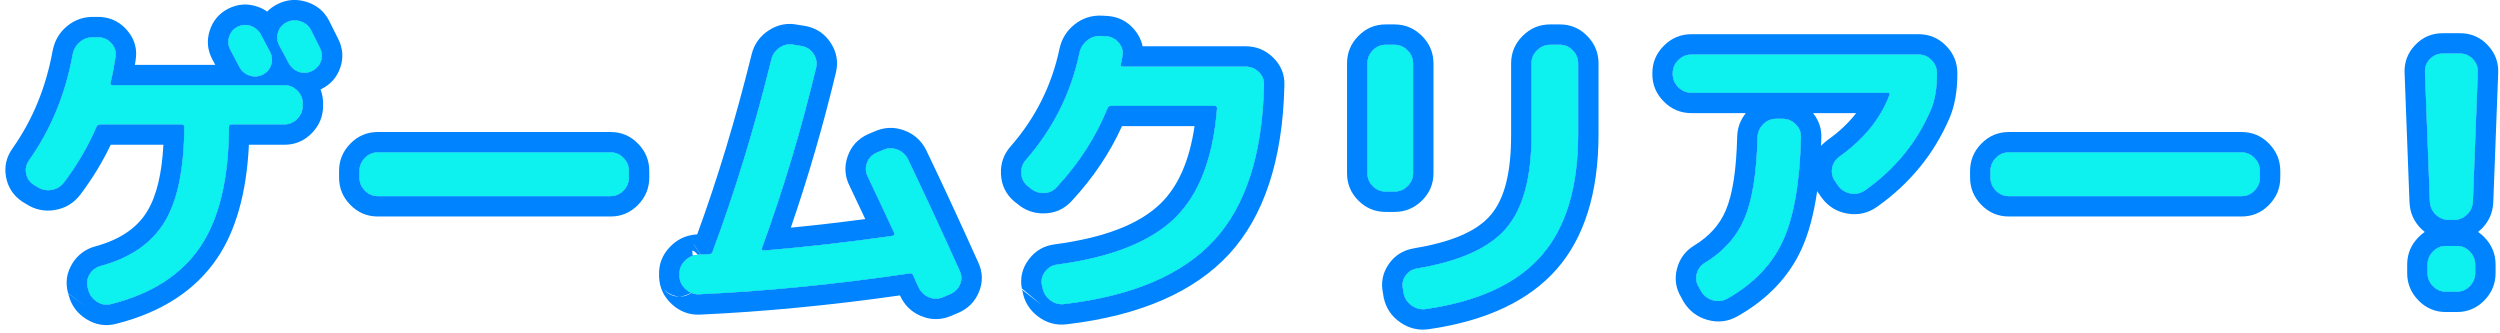 <?xml version="1.0" encoding="UTF-8" standalone="no"?>
<!DOCTYPE svg PUBLIC "-//W3C//DTD SVG 1.1//EN" "http://www.w3.org/Graphics/SVG/1.1/DTD/svg11.dtd">
<svg viewBox="0 0 368 49" version="1.1" xmlns="http://www.w3.org/2000/svg" xmlns:xlink="http://www.w3.org/1999/xlink" xml:space="preserve" xmlns:serif="http://www.serif.com/" style="fill-rule:evenodd;clip-rule:evenodd;stroke-linejoin:round;stroke-miterlimit:2;">
    <g transform="matrix(1,0,0,1,-56,-177)">
        <g transform="matrix(1.17,0,0,1.001,-1166.64,-2.802)">
            <g id="you-win" transform="matrix(0.855,0,0,0.999,998.554,9.723)">
                <g transform="matrix(1,0,0,1,157.88,106)">
                    <path d="M-68.626,68.024C-67.986,67.704 -67.338,67.656 -66.682,67.88C-66.026,68.104 -65.522,68.536 -65.17,69.176C-65.01,69.464 -64.786,69.888 -64.498,70.448C-64.21,71.008 -63.986,71.432 -63.826,71.72C-63.506,72.36 -63.458,73.008 -63.682,73.664C-63.906,74.32 -64.338,74.792 -64.978,75.08C-65.586,75.368 -66.218,75.4 -66.874,75.176C-67.53,74.952 -68.018,74.536 -68.338,73.928C-68.498,73.64 -68.722,73.216 -69.01,72.656C-69.298,72.096 -69.522,71.672 -69.682,71.384C-70.002,70.776 -70.058,70.144 -69.85,69.488C-69.642,68.832 -69.234,68.344 -68.626,68.024ZM-57.826,68.456C-57.666,68.776 -56.61,70.888 -56.482,71.144C-56.162,71.784 -56.114,72.424 -56.338,73.064C-56.562,73.704 -56.994,74.184 -57.634,74.504C-58.274,74.824 -58.922,74.872 -59.578,74.648C-60.234,74.424 -60.738,73.992 -61.09,73.352C-61.378,72.776 -61.842,71.912 -62.482,70.76C-62.802,70.12 -62.858,69.472 -62.65,68.816C-62.442,68.16 -62.018,67.672 -61.378,67.352C-60.738,67.032 -60.066,66.984 -59.362,67.208C-58.658,67.432 -58.146,67.848 -57.826,68.456ZM-98.626,91.256C-99.234,90.84 -99.602,90.28 -99.73,89.576C-99.858,88.872 -99.698,88.216 -99.25,87.608C-96.05,83.064 -93.922,77.88 -92.866,72.056C-92.706,71.288 -92.338,70.672 -91.762,70.208C-91.186,69.744 -90.514,69.528 -89.746,69.56L-88.93,69.56C-88.194,69.624 -87.586,69.944 -87.106,70.52C-86.626,71.096 -86.45,71.752 -86.578,72.488C-86.77,73.8 -87.01,75.048 -87.298,76.232C-87.362,76.488 -87.25,76.616 -86.962,76.616L-61.714,76.616C-60.978,76.616 -60.346,76.88 -59.818,77.408C-59.29,77.936 -59.026,78.568 -59.026,79.304L-59.026,79.64C-59.026,80.376 -59.29,81.016 -59.818,81.56C-60.346,82.104 -60.978,82.376 -61.714,82.376L-69.49,82.376C-69.746,82.376 -69.874,82.488 -69.874,82.712C-69.906,90.392 -71.314,96.288 -74.098,100.4C-76.882,104.512 -81.25,107.32 -87.202,108.824C-87.938,109.016 -88.634,108.904 -89.29,108.488C-89.946,108.072 -90.37,107.496 -90.562,106.76L-90.658,106.424C-90.85,105.72 -90.754,105.056 -90.37,104.432C-89.986,103.808 -89.426,103.4 -88.69,103.208C-84.37,102.024 -81.258,99.872 -79.354,96.752C-77.45,93.632 -76.482,88.968 -76.45,82.76C-76.45,82.504 -76.594,82.376 -76.882,82.376L-88.786,82.376C-89.074,82.376 -89.266,82.488 -89.362,82.712C-90.578,85.56 -92.162,88.28 -94.114,90.872C-94.594,91.512 -95.218,91.896 -95.986,92.024C-96.754,92.152 -97.474,91.992 -98.146,91.544L-98.626,91.256Z" style="fill:rgb(0,131,255);fill-rule:nonzero;"/>
                    <path d="M-83.716,73.616L-71.891,73.616C-72.059,73.292 -72.197,73.034 -72.304,72.841C-72.315,72.821 -72.326,72.801 -72.336,72.781C-73.045,71.434 -73.17,70.034 -72.709,68.581C-72.253,67.142 -71.357,66.071 -70.023,65.369C-70.004,65.36 -69.986,65.35 -69.967,65.341C-68.567,64.64 -67.148,64.551 -65.712,65.041C-65.181,65.222 -64.695,65.467 -64.256,65.776C-63.831,65.339 -63.32,64.969 -62.719,64.669C-61.364,63.991 -59.943,63.875 -58.452,64.349C-56.938,64.831 -55.859,65.751 -55.171,67.059C-55.161,67.077 -55.152,67.096 -55.142,67.114L-53.798,69.802C-53.09,71.219 -53.01,72.638 -53.506,74.055C-53.991,75.44 -54.907,76.495 -56.292,77.187C-56.327,77.205 -56.363,77.222 -56.398,77.239C-56.149,77.878 -56.026,78.567 -56.026,79.304L-56.026,79.64C-56.026,81.175 -56.564,82.515 -57.665,83.649C-58.791,84.809 -60.144,85.376 -61.714,85.376L-66.941,85.376C-67.281,92.505 -68.891,98.061 -71.613,102.082C-74.778,106.756 -79.696,110.021 -86.461,111.731C-88.023,112.134 -89.503,111.905 -90.896,111.022C-92.207,110.19 -93.053,109.039 -93.449,107.577C-93.454,107.557 -93.459,107.537 -93.465,107.517L-93.54,107.258L-90.658,109.424L-93.552,107.213C-93.972,105.675 -93.764,104.223 -92.925,102.86C-92.132,101.571 -90.987,100.713 -89.454,100.307C-85.99,99.352 -83.443,97.695 -81.914,95.189C-80.503,92.876 -79.75,89.59 -79.523,85.376L-87.274,85.376C-88.477,87.905 -89.956,90.338 -91.715,92.674C-92.682,93.962 -93.945,94.725 -95.492,94.983C-97.002,95.235 -98.422,94.944 -99.742,94.085L-100.169,93.828C-100.22,93.798 -100.27,93.766 -100.32,93.732C-101.627,92.838 -102.406,91.626 -102.681,90.113C-102.957,88.595 -102.644,87.173 -101.68,85.849C-98.739,81.662 -96.79,76.883 -95.818,71.521C-95.813,71.495 -95.808,71.47 -95.803,71.444C-95.492,69.955 -94.761,68.771 -93.644,67.872C-92.51,66.958 -91.194,66.512 -89.692,66.56L-88.93,66.56C-88.843,66.56 -88.756,66.564 -88.67,66.571C-87.11,66.707 -85.818,67.379 -84.801,68.599C-83.737,69.877 -83.343,71.33 -83.612,72.939C-83.645,73.166 -83.68,73.392 -83.716,73.616ZM-59.795,81.537L-59.026,82.304L-59.794,81.536C-59.282,80.997 -59.026,80.365 -59.026,79.64L-59.026,79.304C-59.026,78.568 -59.29,77.936 -59.818,77.408C-60.346,76.88 -60.978,76.616 -61.714,76.616L-86.962,76.616C-87.25,76.616 -87.362,76.488 -87.298,76.232C-87.01,75.048 -86.77,73.8 -86.578,72.488C-86.45,71.752 -86.626,71.096 -87.106,70.52C-87.586,69.944 -88.194,69.624 -88.93,69.56L-89.746,69.56C-90.514,69.528 -91.186,69.744 -91.762,70.208C-92.338,70.672 -92.706,71.288 -92.866,72.056C-93.922,77.88 -96.05,83.064 -99.25,87.608C-99.698,88.216 -99.858,88.872 -99.73,89.576C-99.602,90.28 -99.234,90.84 -98.626,91.256L-98.146,91.544C-97.474,91.992 -96.754,92.152 -95.986,92.024C-95.218,91.896 -94.594,91.512 -94.114,90.872C-92.162,88.28 -90.578,85.56 -89.362,82.712C-89.266,82.488 -89.074,82.376 -88.786,82.376L-76.882,82.376C-76.594,82.376 -76.45,82.504 -76.45,82.76C-76.482,88.968 -77.45,93.632 -79.354,96.752C-81.258,99.872 -84.37,102.024 -88.69,103.208C-89.426,103.4 -89.986,103.808 -90.37,104.432C-90.754,105.056 -90.85,105.72 -90.658,106.424L-90.562,106.76C-90.37,107.496 -89.946,108.072 -89.29,108.488C-88.634,108.904 -87.938,109.016 -87.202,108.824C-81.25,107.32 -76.882,104.512 -74.098,100.4C-71.314,96.288 -69.906,90.392 -69.874,82.712C-69.874,82.488 -69.746,82.376 -69.49,82.376L-61.714,82.376C-60.978,82.376 -60.346,82.104 -59.818,81.56C-59.81,81.552 -59.803,81.545 -59.795,81.537ZM-68.626,68.024C-69.234,68.344 -69.642,68.832 -69.85,69.488C-70.058,70.144 -70.002,70.776 -69.682,71.384C-69.522,71.672 -69.298,72.096 -69.01,72.656C-68.722,73.216 -68.498,73.64 -68.338,73.928C-68.018,74.536 -67.53,74.952 -66.874,75.176C-66.218,75.4 -65.586,75.368 -64.978,75.08C-64.338,74.792 -63.906,74.32 -63.682,73.664C-63.458,73.008 -63.506,72.36 -63.826,71.72C-63.986,71.432 -64.21,71.008 -64.498,70.448C-64.786,69.888 -65.01,69.464 -65.17,69.176C-65.522,68.536 -66.026,68.104 -66.682,67.88C-67.338,67.656 -67.986,67.704 -68.626,68.024ZM-57.826,68.456C-58.146,67.848 -58.658,67.432 -59.362,67.208C-60.066,66.984 -60.738,67.032 -61.378,67.352C-62.018,67.672 -62.442,68.16 -62.65,68.816C-62.858,69.472 -62.802,70.12 -62.482,70.76C-61.842,71.912 -61.378,72.776 -61.09,73.352C-60.738,73.992 -60.234,74.424 -59.578,74.648C-58.922,74.872 -58.274,74.824 -57.634,74.504C-56.994,74.184 -56.562,73.704 -56.338,73.064C-56.114,72.424 -56.162,71.784 -56.482,71.144L-57.826,68.456Z" style="fill:rgb(0,131,255);"/>
                    <path d="M-47.986,92.936C-48.722,92.936 -49.354,92.664 -49.882,92.12C-50.41,91.576 -50.674,90.936 -50.674,90.2L-50.674,89.24C-50.674,88.504 -50.41,87.864 -49.882,87.32C-49.354,86.776 -48.722,86.504 -47.986,86.504L-13.714,86.504C-12.978,86.504 -12.346,86.776 -11.818,87.32C-11.29,87.864 -11.026,88.504 -11.026,89.24L-11.026,90.2C-11.026,90.936 -11.29,91.576 -11.818,92.12C-12.346,92.664 -12.978,92.936 -13.714,92.936L-47.986,92.936Z" style="fill:rgb(0,131,255);fill-rule:nonzero;"/>
                    <path d="M-47.986,95.936C-49.555,95.936 -50.909,95.369 -52.034,94.209C-53.136,93.075 -53.674,91.735 -53.674,90.2L-53.674,89.24C-53.674,87.705 -53.136,86.365 -52.034,85.231C-50.909,84.071 -49.555,83.504 -47.986,83.504L-13.714,83.504C-12.144,83.504 -10.791,84.071 -9.665,85.231C-8.564,86.365 -8.026,87.705 -8.026,89.24L-8.026,90.2C-8.026,91.735 -8.564,93.075 -9.665,94.209C-10.791,95.369 -12.144,95.936 -13.714,95.936L-47.986,95.936ZM-47.986,92.936L-13.714,92.936C-12.978,92.936 -12.346,92.664 -11.818,92.12C-11.29,91.576 -11.026,90.936 -11.026,90.2L-11.026,89.24C-11.026,88.504 -11.29,87.864 -11.818,87.32C-12.346,86.776 -12.978,86.504 -13.714,86.504L-47.986,86.504C-48.722,86.504 -49.354,86.776 -49.882,87.32C-50.41,87.864 -50.674,88.504 -50.674,89.24L-50.674,90.2C-50.674,90.936 -50.41,91.576 -49.882,92.12C-49.354,92.664 -48.722,92.936 -47.986,92.936Z" style="fill:rgb(0,131,255);"/>
                    <path d="M-0.706,107.384C-1.442,107.416 -2.098,107.168 -2.674,106.64C-3.25,106.112 -3.554,105.48 -3.586,104.744L-3.586,104.456C-3.618,103.72 -3.37,103.072 -2.842,102.512C-2.314,101.952 -1.682,101.64 -0.946,101.576C-0.754,101.544 -0.466,101.528 -0.082,101.528C0.302,101.528 0.59,101.512 0.782,101.48C1.038,101.48 1.214,101.352 1.31,101.096L1.31,101.048C4.574,92.312 7.454,82.888 9.95,72.776C10.142,72.04 10.558,71.464 11.198,71.048C11.838,70.632 12.526,70.504 13.262,70.664L14.462,70.856C15.198,71.016 15.766,71.408 16.166,72.032C16.566,72.656 16.686,73.32 16.526,74.024C14.318,83.208 11.662,92.056 8.558,100.568C8.494,100.824 8.59,100.952 8.846,100.952C14.958,100.44 21.262,99.72 27.758,98.792C28.046,98.728 28.126,98.568 27.998,98.312C26.27,94.6 24.99,91.88 24.158,90.152C23.806,89.48 23.75,88.792 23.99,88.088C24.23,87.384 24.702,86.872 25.406,86.552L26.318,86.168C27.022,85.848 27.726,85.816 28.43,86.072C29.134,86.328 29.662,86.792 30.014,87.464C32.382,92.392 34.926,97.88 37.646,103.928C37.966,104.6 37.982,105.272 37.694,105.944C37.406,106.616 36.91,107.096 36.206,107.384L35.198,107.816C34.494,108.104 33.798,108.104 33.11,107.816C32.422,107.528 31.918,107.032 31.598,106.328C31.566,106.296 31.454,106.064 31.262,105.632C31.07,105.2 30.926,104.872 30.83,104.648C30.734,104.36 30.558,104.248 30.302,104.312C19.486,105.912 9.15,106.936 -0.706,107.384Z" style="fill:rgb(0,131,255);fill-rule:nonzero;"/>
                    <path d="M-0.969,98.561C2.039,90.333 4.707,81.498 7.038,72.057C7.041,72.044 7.044,72.031 7.047,72.019C7.435,70.534 8.273,69.372 9.563,68.533C10.883,67.675 12.3,67.406 13.805,67.713L14.936,67.894C14.991,67.902 15.045,67.913 15.1,67.924C16.653,68.262 17.848,69.096 18.692,70.413C19.55,71.752 19.795,73.179 19.452,74.689C19.449,74.701 19.446,74.713 19.443,74.725C17.553,82.587 15.339,90.205 12.8,97.58C16.387,97.229 20.039,96.807 23.755,96.315C22.795,94.265 22.037,92.662 21.486,91.516C20.745,90.085 20.64,88.619 21.151,87.12C21.664,85.614 22.659,84.505 24.165,83.821C24.191,83.809 24.216,83.798 24.242,83.787C24.242,83.787 25.122,83.417 25.113,83.421C26.56,82.773 28.008,82.726 29.456,83.253C30.883,83.772 31.958,84.709 32.672,86.072C32.688,86.103 32.703,86.134 32.718,86.165C35.093,91.106 37.644,96.609 40.355,102.639C41.067,104.134 41.093,105.63 40.452,107.126C39.851,108.527 38.832,109.544 37.37,110.149L36.38,110.573C36.365,110.58 36.35,110.586 36.334,110.593C34.857,111.197 33.396,111.188 31.952,110.583C30.553,109.998 29.518,109.001 28.867,107.569L28.919,107.644C28.902,107.614 28.885,107.583 28.867,107.551C18.624,109.012 8.812,109.954 -0.569,110.381L-0.575,110.381C-2.115,110.448 -3.496,109.956 -4.701,108.851C-5.881,107.769 -6.491,106.467 -6.578,104.966C-6.58,104.936 -6.582,104.905 -6.583,104.874C-6.585,104.829 -6.586,104.784 -6.586,104.737L-6.586,104.511C-6.634,102.98 -6.127,101.623 -5.024,100.454C-3.984,99.351 -2.736,98.74 -1.308,98.597C-1.208,98.583 -1.095,98.571 -0.969,98.561ZM2.234,104.229C4.116,104.122 6.016,103.994 7.932,103.845C7.112,103.638 6.562,103.162 6.182,102.656C5.706,102.021 5.331,101.11 5.648,99.84C5.673,99.739 5.704,99.639 5.74,99.54C8.762,91.252 11.354,82.64 13.509,73.742L12.829,73.633C10.311,83.811 7.408,93.299 4.121,102.098L1.758,103.737C1.489,103.957 1.31,104.096 1.31,104.096L4.119,102.149C3.72,103.213 3.08,103.894 2.234,104.229ZM0.225,98.527C0.249,98.526 0.27,98.524 0.289,98.521C0.452,98.494 0.617,98.48 0.782,98.48C0.587,98.48 0.401,98.496 0.225,98.527ZM-3.586,107.744C-3.586,107.744 -5.176,107.603 -6.04,106.469C-5.496,107.242 -4.598,107.744 -3.586,107.744ZM-3.586,107.744C-2.956,107.744 -2.347,107.546 -1.842,107.185C-1.487,107.335 -1.108,107.402 -0.706,107.384C9.15,106.936 19.486,105.912 30.302,104.312C30.558,104.248 30.734,104.36 30.83,104.648C30.926,104.872 31.07,105.2 31.262,105.632C31.454,106.064 31.566,106.296 31.598,106.328C31.918,107.032 32.422,107.528 33.11,107.816C33.798,108.104 34.494,108.104 35.198,107.816L36.206,107.384C36.91,107.096 37.406,106.616 37.694,105.944C37.982,105.272 37.966,104.6 37.646,103.928C34.926,97.88 32.382,92.392 30.014,87.464C29.662,86.792 29.134,86.328 28.43,86.072C27.726,85.816 27.022,85.848 26.318,86.168L25.406,86.552C24.702,86.872 24.23,87.384 23.99,88.088C23.75,88.792 23.806,89.48 24.158,90.152C24.99,91.88 26.27,94.6 27.998,98.312C28.126,98.568 28.046,98.728 27.758,98.792C21.262,99.72 14.958,100.44 8.846,100.952C8.59,100.952 8.494,100.824 8.558,100.568C11.662,92.056 14.318,83.208 16.526,74.024C16.686,73.32 16.566,72.656 16.166,72.032C15.766,71.408 15.198,71.016 14.462,70.856L13.262,70.664C12.526,70.504 11.838,70.632 11.198,71.048C10.558,71.464 10.142,72.04 9.95,72.776C7.454,82.888 4.574,92.312 1.31,101.048L1.31,101.096C1.214,101.352 1.038,101.48 0.782,101.48C0.59,101.512 0.302,101.528 -0.082,101.528C-0.21,101.528 -0.328,101.53 -0.435,101.533L-1.488,100.015C-1.492,100.024 -1.495,100.033 -1.499,100.043L-0.465,101.534C-0.625,101.54 -0.76,101.551 -0.87,101.565C-1.335,101.088 -1.69,100.804 -1.69,101.049C-1.69,101.29 -1.666,101.511 -1.624,101.715C-2.078,101.866 -2.484,102.132 -2.842,102.512C-3.37,103.072 -3.618,103.72 -3.586,104.456L-3.586,104.744C-3.554,105.48 -3.25,106.112 -2.674,106.64C-2.43,106.863 -2.172,107.037 -1.9,107.16C-2.706,107.666 -3.586,107.744 -3.586,107.744ZM29.244,101.436C29.411,101.412 29.579,101.387 29.747,101.362C30.728,101.162 31.549,101.38 32.237,101.817C32.782,102.164 33.306,102.7 33.626,103.555C33.717,103.765 33.843,104.051 34.004,104.414C34.069,104.56 34.145,104.724 34.182,104.804C34.211,104.852 34.238,104.902 34.264,104.952L34.728,104.754C32.125,98.973 29.685,93.71 27.407,88.965L26.999,89.137C27.833,90.876 29.069,93.503 30.703,97.013C31.287,98.215 31.095,99.212 30.718,99.966C30.446,100.509 30.003,101.071 29.244,101.436Z" style="fill:rgb(0,131,255);"/>
                    <path d="M48.014,91.736L47.582,91.4C47.038,90.92 46.75,90.304 46.718,89.552C46.686,88.8 46.91,88.152 47.39,87.608C51.39,83.032 54.014,77.8 55.262,71.912C55.422,71.144 55.798,70.52 56.39,70.04C56.982,69.56 57.662,69.336 58.43,69.368L59.246,69.416C59.982,69.48 60.59,69.8 61.07,70.376C61.55,70.952 61.726,71.592 61.598,72.296C61.566,72.616 61.486,73.016 61.358,73.496C61.294,73.752 61.406,73.88 61.694,73.88L79.694,73.88C80.462,73.88 81.118,74.144 81.662,74.672C82.206,75.2 82.462,75.832 82.43,76.568C82.206,86.744 79.758,94.368 75.086,99.44C70.414,104.512 63.07,107.64 53.054,108.824C52.286,108.92 51.59,108.728 50.966,108.248C50.342,107.768 49.966,107.144 49.838,106.376L49.742,105.992C49.614,105.288 49.774,104.64 50.222,104.048C50.67,103.456 51.262,103.112 51.998,103.016C59.902,101.96 65.654,99.696 69.254,96.224C72.854,92.752 74.942,87.352 75.518,80.024C75.518,79.768 75.39,79.64 75.134,79.64L59.966,79.64C59.678,79.64 59.486,79.768 59.39,80.024C57.694,84.216 55.214,88.072 51.95,91.592C51.438,92.168 50.798,92.464 50.03,92.48C49.262,92.496 48.59,92.248 48.014,91.736Z" style="fill:rgb(0,131,255);fill-rule:nonzero;"/>
                    <path d="M64.561,70.88L79.694,70.88C81.279,70.88 82.63,71.43 83.752,72.519C84.94,73.673 85.49,75.058 85.429,76.663C85.181,87.72 82.372,95.959 77.293,101.473C72.216,106.984 64.293,110.516 53.41,111.803C51.84,111.995 50.414,111.608 49.137,110.626C47.923,109.692 47.18,108.483 46.903,107.004L46.835,106.73L49.742,108.992L46.791,106.529C46.509,104.976 46.842,103.543 47.83,102.238C48.784,100.978 50.044,100.246 51.601,100.042C58.71,99.093 63.934,97.187 67.172,94.065C69.846,91.485 71.467,87.655 72.209,82.64L61.532,82.64C59.74,86.589 57.284,90.252 54.171,93.609C53.082,94.823 51.722,95.445 50.093,95.479C48.58,95.511 47.25,95.036 46.106,94.052L46.098,94.046L45.741,93.768C45.692,93.73 45.644,93.69 45.597,93.65C44.427,92.616 43.79,91.298 43.721,89.68C43.654,88.108 44.138,86.76 45.132,85.634C48.787,81.452 51.187,76.671 52.325,71.3C52.633,69.825 53.364,68.632 54.501,67.71C55.678,66.756 57.029,66.307 58.555,66.371C58.572,66.371 58.589,66.372 58.607,66.373L59.423,66.421C59.45,66.423 59.478,66.425 59.506,66.427C61.066,66.563 62.358,67.235 63.375,68.455C64.008,69.215 64.4,70.026 64.561,70.88ZM48.014,91.736C48.59,92.248 49.262,92.496 50.03,92.48C50.798,92.464 51.438,92.168 51.95,91.592C55.214,88.072 57.694,84.216 59.39,80.024C59.486,79.768 59.678,79.64 59.966,79.64L75.134,79.64C75.39,79.64 75.518,79.768 75.518,80.024C74.942,87.352 72.854,92.752 69.254,96.224C65.654,99.696 59.902,101.96 51.998,103.016C51.262,103.112 50.67,103.456 50.222,104.048C49.774,104.64 49.614,105.288 49.742,105.992L49.838,106.376C49.966,107.144 50.342,107.768 50.966,108.248C51.59,108.728 52.286,108.92 53.054,108.824C63.07,107.64 70.414,104.512 75.086,99.44C79.758,94.368 82.206,86.744 82.43,76.568C82.462,75.832 82.206,75.2 81.662,74.672C81.118,74.144 80.462,73.88 79.694,73.88L61.694,73.88C61.406,73.88 61.294,73.752 61.358,73.496C61.486,73.016 61.566,72.616 61.598,72.296C61.726,71.592 61.55,70.952 61.07,70.376C60.59,69.8 59.982,69.48 59.246,69.416L58.43,69.368C57.662,69.336 56.982,69.56 56.39,70.04C55.798,70.52 55.422,71.144 55.262,71.912C54.014,77.8 51.39,83.032 47.39,87.608C46.91,88.152 46.686,88.8 46.718,89.552C46.75,90.304 47.038,90.92 47.582,91.4L48.014,91.736Z" style="fill:rgb(0,131,255);"/>
                    <path d="M125.966,70.664C126.702,70.664 127.334,70.936 127.862,71.48C128.39,72.024 128.654,72.664 128.654,73.4L128.654,83.816C128.654,91.624 126.854,97.584 123.254,101.696C119.654,105.808 114.014,108.424 106.334,109.544C105.566,109.672 104.854,109.512 104.198,109.064C103.542,108.616 103.134,108.008 102.974,107.24L102.878,106.616C102.718,105.912 102.838,105.264 103.238,104.672C103.638,104.08 104.206,103.72 104.942,103.592C111.246,102.536 115.63,100.552 118.094,97.64C120.558,94.728 121.79,90.168 121.79,83.96L121.79,73.4C121.79,72.664 122.062,72.024 122.606,71.48C123.15,70.936 123.79,70.664 124.526,70.664L125.966,70.664ZM100.334,92.264C99.598,92.264 98.966,92 98.438,91.472C97.91,90.944 97.646,90.312 97.646,89.576L97.646,73.4C97.646,72.664 97.91,72.024 98.438,71.48C98.966,70.936 99.598,70.664 100.334,70.664L101.63,70.664C102.366,70.664 103.006,70.936 103.55,71.48C104.094,72.024 104.366,72.664 104.366,73.4L104.366,89.576C104.366,90.312 104.094,90.944 103.55,91.472C103.006,92 102.366,92.264 101.63,92.264L100.334,92.264Z" style="fill:rgb(0,131,255);fill-rule:nonzero;"/>
                    <path d="M125.966,67.664C127.536,67.664 128.889,68.231 130.015,69.391C131.116,70.525 131.654,71.865 131.654,73.4L131.654,83.816C131.654,92.505 129.518,99.096 125.512,103.672C121.514,108.239 115.308,111.265 106.796,112.508C105.255,112.758 103.824,112.441 102.506,111.541C101.181,110.636 100.361,109.404 100.037,107.852C100.027,107.8 100.017,107.748 100.009,107.696C100.009,107.696 99.927,107.161 99.929,107.173C99.613,105.662 99.89,104.269 100.753,102.992C101.618,101.711 102.836,100.913 104.428,100.636C104.434,100.635 104.441,100.634 104.447,100.633C109.854,99.728 113.691,98.2 115.804,95.702C117.911,93.212 118.79,89.268 118.79,83.96L118.79,73.4C118.79,71.854 119.342,70.501 120.485,69.359C121.628,68.216 122.98,67.664 124.526,67.664L125.966,67.664ZM125.966,70.664L124.526,70.664C123.79,70.664 123.15,70.936 122.606,71.48C122.062,72.024 121.79,72.664 121.79,73.4L121.79,83.96C121.79,90.168 120.558,94.728 118.094,97.64C115.63,100.552 111.246,102.536 104.942,103.592C104.206,103.72 103.638,104.08 103.238,104.672C102.838,105.264 102.718,105.912 102.878,106.616L102.974,107.24C103.134,108.008 103.542,108.616 104.198,109.064C104.854,109.512 105.566,109.672 106.334,109.544C114.014,108.424 119.654,105.808 123.254,101.696C126.854,97.584 128.654,91.624 128.654,83.816L128.654,73.4C128.654,72.664 128.39,72.024 127.862,71.48C127.334,70.936 126.702,70.664 125.966,70.664ZM100.334,95.264C98.776,95.264 97.435,94.711 96.317,93.593C95.199,92.475 94.646,91.134 94.646,89.576L94.646,73.4C94.646,71.865 95.184,70.525 96.286,69.391C97.411,68.231 98.765,67.664 100.334,67.664L101.63,67.664C103.176,67.664 104.529,68.216 105.672,69.359C106.814,70.501 107.366,71.854 107.366,73.4L107.366,89.576C107.366,91.145 106.8,92.499 105.64,93.625C104.505,94.726 103.165,95.264 101.63,95.264L100.334,95.264ZM100.334,92.264L101.63,92.264C102.366,92.264 103.006,92 103.55,91.472C104.094,90.944 104.366,90.312 104.366,89.576L104.366,73.4C104.366,72.664 104.094,72.024 103.55,71.48C103.006,70.936 102.366,70.664 101.63,70.664L100.334,70.664C99.598,70.664 98.966,70.936 98.438,71.48C97.91,72.024 97.646,72.664 97.646,73.4L97.646,89.576C97.646,90.312 97.91,90.944 98.438,91.472C98.966,92 99.598,92.264 100.334,92.264Z" style="fill:rgb(0,131,255);"/>
                    <path d="M145.31,77.72C144.574,77.72 143.934,77.448 143.39,76.904C142.846,76.36 142.574,75.72 142.574,74.984L142.574,74.84C142.574,74.104 142.846,73.464 143.39,72.92C143.934,72.376 144.574,72.104 145.31,72.104L178.766,72.104C179.502,72.104 180.134,72.376 180.662,72.92C181.19,73.464 181.454,74.104 181.454,74.84L181.454,74.984C181.454,77.096 181.15,78.856 180.542,80.264C178.494,85.032 175.278,88.968 170.894,92.072C170.254,92.52 169.55,92.68 168.782,92.552C168.014,92.424 167.39,92.04 166.91,91.4L166.478,90.776C166.062,90.2 165.91,89.56 166.022,88.856C166.134,88.152 166.494,87.576 167.102,87.128C170.686,84.568 173.134,81.56 174.446,78.104C174.574,77.848 174.494,77.72 174.206,77.72L145.31,77.72ZM157.79,81.56L158.75,81.56C159.486,81.56 160.126,81.832 160.67,82.376C161.214,82.92 161.47,83.56 161.438,84.296C161.278,90.92 160.398,95.984 158.798,99.488C157.198,102.992 154.478,105.832 150.638,108.008C149.966,108.392 149.254,108.48 148.502,108.272C147.75,108.064 147.166,107.624 146.75,106.952L146.414,106.328C146.03,105.72 145.926,105.072 146.102,104.384C146.278,103.696 146.67,103.16 147.278,102.776C150.03,101.112 151.982,98.928 153.134,96.224C154.286,93.52 154.926,89.528 155.054,84.248C155.086,83.512 155.366,82.88 155.894,82.352C156.422,81.824 157.054,81.56 157.79,81.56Z" style="fill:rgb(0,131,255);fill-rule:nonzero;"/>
                    <path d="M184.454,74.84L184.454,74.844C184.454,74.893 184.453,74.94 184.451,74.988L184.454,74.984C184.454,77.573 184.043,79.724 183.298,81.451C181.031,86.726 177.479,91.086 172.628,94.52C172.624,94.524 172.619,94.527 172.615,94.53C171.304,95.447 169.862,95.773 168.289,95.511C166.741,95.253 165.478,94.49 164.51,93.2C164.488,93.17 164.465,93.139 164.444,93.108C164.444,93.108 164.031,92.512 164.046,92.532C163.968,92.424 163.894,92.314 163.824,92.204C163.329,95.643 162.554,98.485 161.527,100.734C159.677,104.785 156.563,108.097 152.125,110.614C150.733,111.408 149.26,111.594 147.703,111.163C146.2,110.748 145.031,109.873 144.2,108.531C144.168,108.48 144.138,108.427 144.109,108.374C144.109,108.374 143.815,107.828 143.822,107.84C143.021,106.525 142.816,105.124 143.196,103.641C143.568,102.187 144.392,101.051 145.676,100.24C145.693,100.229 145.709,100.219 145.726,100.209C147.901,98.894 149.464,97.185 150.374,95.048C151.419,92.595 151.939,88.965 152.055,84.175C152.056,84.156 152.056,84.137 152.057,84.118C152.113,82.831 152.535,81.697 153.331,80.72L145.31,80.72C143.764,80.72 142.412,80.168 141.269,79.025C140.126,77.883 139.574,76.53 139.574,74.984L139.574,74.844L142.574,77.84L139.574,74.84C139.574,73.294 140.126,71.941 141.269,70.799C142.412,69.656 143.764,69.104 145.31,69.104L178.766,69.104C180.336,69.104 181.689,69.671 182.815,70.831C183.916,71.965 184.454,73.305 184.454,74.84ZM157.79,81.56C157.054,81.56 156.422,81.824 155.894,82.352C155.366,82.88 155.086,83.512 155.054,84.248C154.926,89.528 154.286,93.52 153.134,96.224C151.982,98.928 150.03,101.112 147.278,102.776C146.67,103.16 146.278,103.696 146.102,104.384C145.926,105.072 146.03,105.72 146.414,106.328L146.75,106.952C147.166,107.624 147.75,108.064 148.502,108.272C149.254,108.48 149.966,108.392 150.638,108.008C154.478,105.832 157.198,102.992 158.798,99.488C160.398,95.984 161.278,90.92 161.438,84.296C161.47,83.56 161.214,82.92 160.67,82.376C160.126,81.832 159.486,81.56 158.75,81.56L157.79,81.56ZM163.214,80.72C164.091,81.788 164.49,83.016 164.437,84.394C164.427,84.781 164.415,85.163 164.401,85.541C164.669,85.244 164.976,84.968 165.323,84.713C165.335,84.704 165.347,84.695 165.359,84.687C167.053,83.477 168.46,82.158 169.567,80.72L163.214,80.72ZM181.265,77.651C181.391,76.835 181.454,75.946 181.454,74.984L181.454,74.84C181.454,74.104 181.19,73.464 180.662,72.92C180.134,72.376 179.502,72.104 178.766,72.104L145.31,72.104C144.574,72.104 143.934,72.376 143.39,72.92C142.846,73.464 142.574,74.104 142.574,74.84L142.574,74.984C142.574,75.72 142.846,76.36 143.39,76.904C143.934,77.448 144.574,77.72 145.31,77.72L174.206,77.72C174.494,77.72 174.574,77.848 174.446,78.104C173.134,81.56 170.686,84.568 167.102,87.128C166.494,87.576 166.134,88.152 166.022,88.856C165.91,89.56 166.062,90.2 166.478,90.776L166.91,91.4C167.39,92.04 168.014,92.424 168.782,92.552C169.55,92.68 170.254,92.52 170.894,92.072C175.278,88.968 178.494,85.032 180.542,80.264C180.873,79.497 181.114,78.626 181.265,77.651Z" style="fill:rgb(0,131,255);"/>
                    <path d="M192.014,92.936C191.278,92.936 190.646,92.664 190.118,92.12C189.59,91.576 189.326,90.936 189.326,90.2L189.326,89.24C189.326,88.504 189.59,87.864 190.118,87.32C190.646,86.776 191.278,86.504 192.014,86.504L226.286,86.504C227.022,86.504 227.654,86.776 228.182,87.32C228.71,87.864 228.974,88.504 228.974,89.24L228.974,90.2C228.974,90.936 228.71,91.576 228.182,92.12C227.654,92.664 227.022,92.936 226.286,92.936L192.014,92.936Z" style="fill:rgb(0,131,255);fill-rule:nonzero;"/>
                    <path d="M192.014,95.936C190.445,95.936 189.091,95.369 187.966,94.209C186.864,93.075 186.326,91.735 186.326,90.2L186.326,89.24C186.326,87.705 186.864,86.365 187.966,85.231C189.091,84.071 190.445,83.504 192.014,83.504L226.286,83.504C227.856,83.504 229.209,84.071 230.335,85.231C231.436,86.365 231.974,87.705 231.974,89.24L231.974,90.2C231.974,91.735 231.436,93.075 230.335,94.209C229.209,95.369 227.856,95.936 226.286,95.936L192.014,95.936ZM192.014,92.936L226.286,92.936C227.022,92.936 227.654,92.664 228.182,92.12C228.71,91.576 228.974,90.936 228.974,90.2L228.974,89.24C228.974,88.504 228.71,87.864 228.182,87.32C227.654,86.776 227.022,86.504 226.286,86.504L192.014,86.504C191.278,86.504 190.646,86.776 190.118,87.32C189.59,87.864 189.326,88.504 189.326,89.24L189.326,90.2C189.326,90.936 189.59,91.576 190.118,92.12C190.646,92.664 191.278,92.936 192.014,92.936Z" style="fill:rgb(0,131,255);"/>
                    <path d="M256.814,96.44C256.046,96.44 255.39,96.176 254.846,95.648C254.302,95.12 254.014,94.472 253.982,93.704L253.262,74.696C253.23,73.96 253.47,73.32 253.982,72.776C254.494,72.232 255.118,71.96 255.854,71.96L258.446,71.96C259.182,71.96 259.806,72.232 260.318,72.776C260.83,73.32 261.07,73.96 261.038,74.696L260.318,93.704C260.286,94.472 259.998,95.12 259.454,95.648C258.91,96.176 258.254,96.44 257.486,96.44L256.814,96.44ZM257.966,100.28C258.702,100.28 259.334,100.552 259.862,101.096C260.39,101.64 260.654,102.28 260.654,103.016L260.654,104.264C260.654,105 260.39,105.64 259.862,106.184C259.334,106.728 258.702,107 257.966,107L256.334,107C255.598,107 254.966,106.728 254.438,106.184C253.91,105.64 253.646,105 253.646,104.264L253.646,103.016C253.646,102.28 253.91,101.64 254.438,101.096C254.966,100.552 255.598,100.28 256.334,100.28L257.966,100.28Z" style="fill:rgb(0,131,255);fill-rule:nonzero;"/>
                    <path d="M261.077,98.212C261.405,98.436 261.718,98.701 262.015,99.007C263.116,100.141 263.654,101.481 263.654,103.016L263.654,104.264C263.654,105.799 263.116,107.139 262.015,108.273C260.889,109.433 259.536,110 257.966,110L256.334,110C254.765,110 253.411,109.433 252.286,108.273C251.184,107.139 250.646,105.799 250.646,104.264L250.646,103.016C250.646,101.481 251.184,100.141 252.286,99.007C252.583,98.701 252.895,98.436 253.224,98.212C253.064,98.085 252.908,97.948 252.757,97.801C251.645,96.721 251.05,95.399 250.985,93.829L250.984,93.818C250.984,93.818 250.264,74.81 250.265,74.826C250.197,73.253 250.703,71.883 251.798,70.72C252.906,69.542 254.261,68.96 255.854,68.96L258.446,68.96C260.04,68.96 261.394,69.542 262.503,70.72C263.597,71.883 264.104,73.253 264.036,74.81L263.316,93.818L263.316,93.829C263.25,95.399 262.656,96.721 261.544,97.801C261.392,97.948 261.237,98.085 261.077,98.212ZM256.814,96.44L257.486,96.44C258.254,96.44 258.91,96.176 259.454,95.648C259.998,95.12 260.286,94.472 260.318,93.704L261.038,74.696C261.07,73.96 260.83,73.32 260.318,72.776C259.806,72.232 259.182,71.96 258.446,71.96L255.854,71.96C255.118,71.96 254.494,72.232 253.982,72.776C253.47,73.32 253.23,73.96 253.262,74.696L253.982,93.704C254.014,94.472 254.302,95.12 254.846,95.648C255.39,96.176 256.046,96.44 256.814,96.44ZM257.966,100.28L256.334,100.28C255.598,100.28 254.966,100.552 254.438,101.096C253.91,101.64 253.646,102.28 253.646,103.016L253.646,104.264C253.646,105 253.91,105.64 254.438,106.184C254.966,106.728 255.598,107 256.334,107L257.966,107C258.702,107 259.334,106.728 259.862,106.184C260.39,105.64 260.654,105 260.654,104.264L260.654,103.016C260.654,102.28 260.39,101.64 259.862,101.096C259.334,100.552 258.702,100.28 257.966,100.28Z" style="fill:rgb(0,131,255);"/>
                </g>
                <g transform="matrix(1,0,0,1,157.88,106)">
                    <path d="M-68.626,68.024C-67.986,67.704 -67.338,67.656 -66.682,67.88C-66.026,68.104 -65.522,68.536 -65.17,69.176C-65.01,69.464 -64.786,69.888 -64.498,70.448C-64.21,71.008 -63.986,71.432 -63.826,71.72C-63.506,72.36 -63.458,73.008 -63.682,73.664C-63.906,74.32 -64.338,74.792 -64.978,75.08C-65.586,75.368 -66.218,75.4 -66.874,75.176C-67.53,74.952 -68.018,74.536 -68.338,73.928C-68.498,73.64 -68.722,73.216 -69.01,72.656C-69.298,72.096 -69.522,71.672 -69.682,71.384C-70.002,70.776 -70.058,70.144 -69.85,69.488C-69.642,68.832 -69.234,68.344 -68.626,68.024ZM-57.826,68.456C-57.666,68.776 -56.61,70.888 -56.482,71.144C-56.162,71.784 -56.114,72.424 -56.338,73.064C-56.562,73.704 -56.994,74.184 -57.634,74.504C-58.274,74.824 -58.922,74.872 -59.578,74.648C-60.234,74.424 -60.738,73.992 -61.09,73.352C-61.378,72.776 -61.842,71.912 -62.482,70.76C-62.802,70.12 -62.858,69.472 -62.65,68.816C-62.442,68.16 -62.018,67.672 -61.378,67.352C-60.738,67.032 -60.066,66.984 -59.362,67.208C-58.658,67.432 -58.146,67.848 -57.826,68.456ZM-98.626,91.256C-99.234,90.84 -99.602,90.28 -99.73,89.576C-99.858,88.872 -99.698,88.216 -99.25,87.608C-96.05,83.064 -93.922,77.88 -92.866,72.056C-92.706,71.288 -92.338,70.672 -91.762,70.208C-91.186,69.744 -90.514,69.528 -89.746,69.56L-88.93,69.56C-88.194,69.624 -87.586,69.944 -87.106,70.52C-86.626,71.096 -86.45,71.752 -86.578,72.488C-86.77,73.8 -87.01,75.048 -87.298,76.232C-87.362,76.488 -87.25,76.616 -86.962,76.616L-61.714,76.616C-60.978,76.616 -60.346,76.88 -59.818,77.408C-59.29,77.936 -59.026,78.568 -59.026,79.304L-59.026,79.64C-59.026,80.376 -59.29,81.016 -59.818,81.56C-60.346,82.104 -60.978,82.376 -61.714,82.376L-69.49,82.376C-69.746,82.376 -69.874,82.488 -69.874,82.712C-69.906,90.392 -71.314,96.288 -74.098,100.4C-76.882,104.512 -81.25,107.32 -87.202,108.824C-87.938,109.016 -88.634,108.904 -89.29,108.488C-89.946,108.072 -90.37,107.496 -90.562,106.76L-90.658,106.424C-90.85,105.72 -90.754,105.056 -90.37,104.432C-89.986,103.808 -89.426,103.4 -88.69,103.208C-84.37,102.024 -81.258,99.872 -79.354,96.752C-77.45,93.632 -76.482,88.968 -76.45,82.76C-76.45,82.504 -76.594,82.376 -76.882,82.376L-88.786,82.376C-89.074,82.376 -89.266,82.488 -89.362,82.712C-90.578,85.56 -92.162,88.28 -94.114,90.872C-94.594,91.512 -95.218,91.896 -95.986,92.024C-96.754,92.152 -97.474,91.992 -98.146,91.544L-98.626,91.256Z" style="fill:rgb(13,242,239);fill-rule:nonzero;"/>
                    <path d="M-47.986,92.936C-48.722,92.936 -49.354,92.664 -49.882,92.12C-50.41,91.576 -50.674,90.936 -50.674,90.2L-50.674,89.24C-50.674,88.504 -50.41,87.864 -49.882,87.32C-49.354,86.776 -48.722,86.504 -47.986,86.504L-13.714,86.504C-12.978,86.504 -12.346,86.776 -11.818,87.32C-11.29,87.864 -11.026,88.504 -11.026,89.24L-11.026,90.2C-11.026,90.936 -11.29,91.576 -11.818,92.12C-12.346,92.664 -12.978,92.936 -13.714,92.936L-47.986,92.936Z" style="fill:rgb(13,242,239);fill-rule:nonzero;"/>
                    <path d="M-0.706,107.384C-1.442,107.416 -2.098,107.168 -2.674,106.64C-3.25,106.112 -3.554,105.48 -3.586,104.744L-3.586,104.456C-3.618,103.72 -3.37,103.072 -2.842,102.512C-2.314,101.952 -1.682,101.64 -0.946,101.576C-0.754,101.544 -0.466,101.528 -0.082,101.528C0.302,101.528 0.59,101.512 0.782,101.48C1.038,101.48 1.214,101.352 1.31,101.096L1.31,101.048C4.574,92.312 7.454,82.888 9.95,72.776C10.142,72.04 10.558,71.464 11.198,71.048C11.838,70.632 12.526,70.504 13.262,70.664L14.462,70.856C15.198,71.016 15.766,71.408 16.166,72.032C16.566,72.656 16.686,73.32 16.526,74.024C14.318,83.208 11.662,92.056 8.558,100.568C8.494,100.824 8.59,100.952 8.846,100.952C14.958,100.44 21.262,99.72 27.758,98.792C28.046,98.728 28.126,98.568 27.998,98.312C26.27,94.6 24.99,91.88 24.158,90.152C23.806,89.48 23.75,88.792 23.99,88.088C24.23,87.384 24.702,86.872 25.406,86.552L26.318,86.168C27.022,85.848 27.726,85.816 28.43,86.072C29.134,86.328 29.662,86.792 30.014,87.464C32.382,92.392 34.926,97.88 37.646,103.928C37.966,104.6 37.982,105.272 37.694,105.944C37.406,106.616 36.91,107.096 36.206,107.384L35.198,107.816C34.494,108.104 33.798,108.104 33.11,107.816C32.422,107.528 31.918,107.032 31.598,106.328C31.566,106.296 31.454,106.064 31.262,105.632C31.07,105.2 30.926,104.872 30.83,104.648C30.734,104.36 30.558,104.248 30.302,104.312C19.486,105.912 9.15,106.936 -0.706,107.384Z" style="fill:rgb(13,242,239);fill-rule:nonzero;"/>
                    <path d="M48.014,91.736L47.582,91.4C47.038,90.92 46.75,90.304 46.718,89.552C46.686,88.8 46.91,88.152 47.39,87.608C51.39,83.032 54.014,77.8 55.262,71.912C55.422,71.144 55.798,70.52 56.39,70.04C56.982,69.56 57.662,69.336 58.43,69.368L59.246,69.416C59.982,69.48 60.59,69.8 61.07,70.376C61.55,70.952 61.726,71.592 61.598,72.296C61.566,72.616 61.486,73.016 61.358,73.496C61.294,73.752 61.406,73.88 61.694,73.88L79.694,73.88C80.462,73.88 81.118,74.144 81.662,74.672C82.206,75.2 82.462,75.832 82.43,76.568C82.206,86.744 79.758,94.368 75.086,99.44C70.414,104.512 63.07,107.64 53.054,108.824C52.286,108.92 51.59,108.728 50.966,108.248C50.342,107.768 49.966,107.144 49.838,106.376L49.742,105.992C49.614,105.288 49.774,104.64 50.222,104.048C50.67,103.456 51.262,103.112 51.998,103.016C59.902,101.96 65.654,99.696 69.254,96.224C72.854,92.752 74.942,87.352 75.518,80.024C75.518,79.768 75.39,79.64 75.134,79.64L59.966,79.64C59.678,79.64 59.486,79.768 59.39,80.024C57.694,84.216 55.214,88.072 51.95,91.592C51.438,92.168 50.798,92.464 50.03,92.48C49.262,92.496 48.59,92.248 48.014,91.736Z" style="fill:rgb(13,242,239);fill-rule:nonzero;"/>
                    <path d="M125.966,70.664C126.702,70.664 127.334,70.936 127.862,71.48C128.39,72.024 128.654,72.664 128.654,73.4L128.654,83.816C128.654,91.624 126.854,97.584 123.254,101.696C119.654,105.808 114.014,108.424 106.334,109.544C105.566,109.672 104.854,109.512 104.198,109.064C103.542,108.616 103.134,108.008 102.974,107.24L102.878,106.616C102.718,105.912 102.838,105.264 103.238,104.672C103.638,104.08 104.206,103.72 104.942,103.592C111.246,102.536 115.63,100.552 118.094,97.64C120.558,94.728 121.79,90.168 121.79,83.96L121.79,73.4C121.79,72.664 122.062,72.024 122.606,71.48C123.15,70.936 123.79,70.664 124.526,70.664L125.966,70.664ZM100.334,92.264C99.598,92.264 98.966,92 98.438,91.472C97.91,90.944 97.646,90.312 97.646,89.576L97.646,73.4C97.646,72.664 97.91,72.024 98.438,71.48C98.966,70.936 99.598,70.664 100.334,70.664L101.63,70.664C102.366,70.664 103.006,70.936 103.55,71.48C104.094,72.024 104.366,72.664 104.366,73.4L104.366,89.576C104.366,90.312 104.094,90.944 103.55,91.472C103.006,92 102.366,92.264 101.63,92.264L100.334,92.264Z" style="fill:rgb(13,242,239);fill-rule:nonzero;"/>
                    <path d="M145.31,77.72C144.574,77.72 143.934,77.448 143.39,76.904C142.846,76.36 142.574,75.72 142.574,74.984L142.574,74.84C142.574,74.104 142.846,73.464 143.39,72.92C143.934,72.376 144.574,72.104 145.31,72.104L178.766,72.104C179.502,72.104 180.134,72.376 180.662,72.92C181.19,73.464 181.454,74.104 181.454,74.84L181.454,74.984C181.454,77.096 181.15,78.856 180.542,80.264C178.494,85.032 175.278,88.968 170.894,92.072C170.254,92.52 169.55,92.68 168.782,92.552C168.014,92.424 167.39,92.04 166.91,91.4L166.478,90.776C166.062,90.2 165.91,89.56 166.022,88.856C166.134,88.152 166.494,87.576 167.102,87.128C170.686,84.568 173.134,81.56 174.446,78.104C174.574,77.848 174.494,77.72 174.206,77.72L145.31,77.72ZM157.79,81.56L158.75,81.56C159.486,81.56 160.126,81.832 160.67,82.376C161.214,82.92 161.47,83.56 161.438,84.296C161.278,90.92 160.398,95.984 158.798,99.488C157.198,102.992 154.478,105.832 150.638,108.008C149.966,108.392 149.254,108.48 148.502,108.272C147.75,108.064 147.166,107.624 146.75,106.952L146.414,106.328C146.03,105.72 145.926,105.072 146.102,104.384C146.278,103.696 146.67,103.16 147.278,102.776C150.03,101.112 151.982,98.928 153.134,96.224C154.286,93.52 154.926,89.528 155.054,84.248C155.086,83.512 155.366,82.88 155.894,82.352C156.422,81.824 157.054,81.56 157.79,81.56Z" style="fill:rgb(13,242,239);fill-rule:nonzero;"/>
                    <path d="M192.014,92.936C191.278,92.936 190.646,92.664 190.118,92.12C189.59,91.576 189.326,90.936 189.326,90.2L189.326,89.24C189.326,88.504 189.59,87.864 190.118,87.32C190.646,86.776 191.278,86.504 192.014,86.504L226.286,86.504C227.022,86.504 227.654,86.776 228.182,87.32C228.71,87.864 228.974,88.504 228.974,89.24L228.974,90.2C228.974,90.936 228.71,91.576 228.182,92.12C227.654,92.664 227.022,92.936 226.286,92.936L192.014,92.936Z" style="fill:rgb(13,242,239);fill-rule:nonzero;"/>
                    <path d="M256.814,96.44C256.046,96.44 255.39,96.176 254.846,95.648C254.302,95.12 254.014,94.472 253.982,93.704L253.262,74.696C253.23,73.96 253.47,73.32 253.982,72.776C254.494,72.232 255.118,71.96 255.854,71.96L258.446,71.96C259.182,71.96 259.806,72.232 260.318,72.776C260.83,73.32 261.07,73.96 261.038,74.696L260.318,93.704C260.286,94.472 259.998,95.12 259.454,95.648C258.91,96.176 258.254,96.44 257.486,96.44L256.814,96.44ZM257.966,100.28C258.702,100.28 259.334,100.552 259.862,101.096C260.39,101.64 260.654,102.28 260.654,103.016L260.654,104.264C260.654,105 260.39,105.64 259.862,106.184C259.334,106.728 258.702,107 257.966,107L256.334,107C255.598,107 254.966,106.728 254.438,106.184C253.91,105.64 253.646,105 253.646,104.264L253.646,103.016C253.646,102.28 253.91,101.64 254.438,101.096C254.966,100.552 255.598,100.28 256.334,100.28L257.966,100.28Z" style="fill:rgb(13,242,239);fill-rule:nonzero;"/>
                </g>
            </g>
        </g>
    </g>
</svg>
